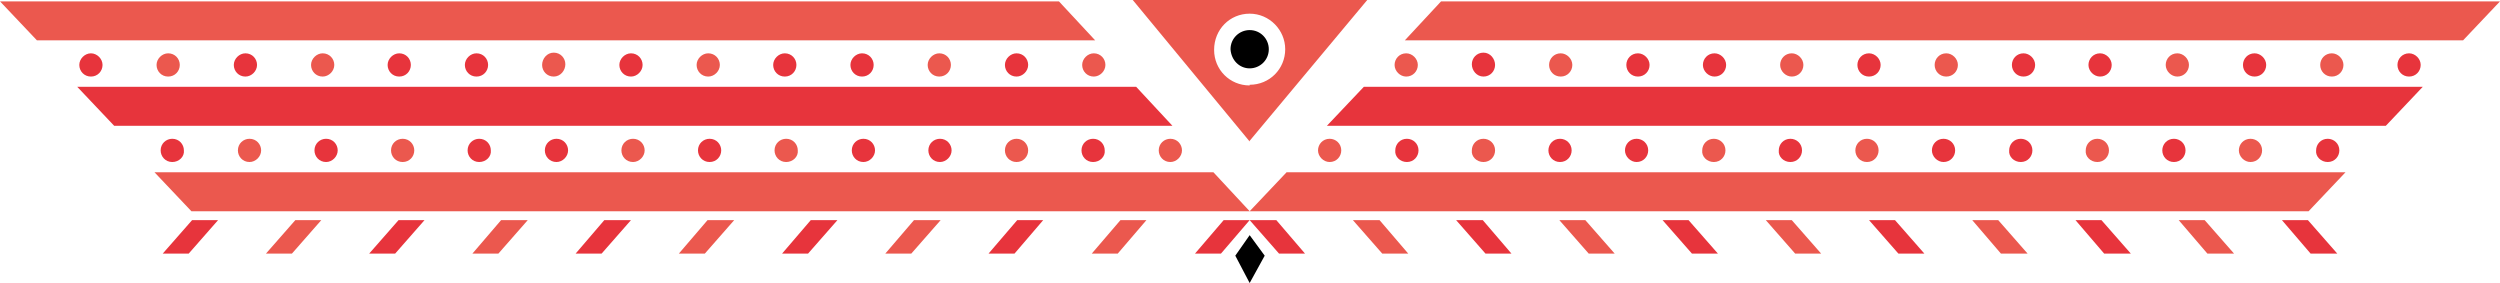 <?xml version="1.0" encoding="utf-8"?>
<!-- Generator: Adobe Illustrator 15.1.0, SVG Export Plug-In . SVG Version: 6.00 Build 0)  -->
<!DOCTYPE svg PUBLIC "-//W3C//DTD SVG 1.1//EN" "http://www.w3.org/Graphics/SVG/1.1/DTD/svg11.dtd">
<svg version="1.1" id="Ebene_1" xmlns="http://www.w3.org/2000/svg" xmlns:xlink="http://www.w3.org/1999/xlink" x="0px" y="0px"
	 width="2834.65px" height="320.904px" viewBox="0 260.493 2834.65 320.904" enable-background="new 0 260.493 2834.65 320.904"
	 xml:space="preserve">
<polygon fill="#EB584E" points="1375.855,455.826 1416.938,500.009 217.036,500.009 175.179,455.826 "/>
<polygon fill="#EB584E" points="1458.795,455.826 1416.938,500.009 2617.614,500.009 2659.471,455.826 "/>
<polygon fill="#E7343C" points="1288.266,358.935 1329.348,403.117 129.447,403.117 87.59,358.935 "/>
<polygon fill="#E7343C" points="1546.385,358.935 1504.527,403.117 2705.203,403.117 2747.061,358.935 "/>
<polygon fill="#EB584E" points="0,262.044 41.857,306.226 1241.758,306.226 1200.676,262.044 "/>
<polygon fill="#EB584E" points="1633.975,262.044 1592.893,306.226 2792.793,306.226 2834.65,262.044 "/>
<g>
	<path fill="#EB584E" d="M456.552,444.199c-7.751,0-13.178-6.201-13.178-13.177c0-7.752,6.201-13.178,13.178-13.178
		c7.751,0,13.177,6.201,13.177,13.178C469.729,437.998,464.303,444.199,456.552,444.199"/>
	<path fill="#EB584E" d="M891.399,444.199c-7.751,0-13.177-6.201-13.177-13.177c0-7.752,6.201-13.178,13.177-13.178
		c7.751,0,13.177,6.201,13.177,13.178C905.352,437.998,899.15,444.199,891.399,444.199"/>
	<path fill="#EB584E" d="M1327.022,444.199c-7.751,0-13.177-6.201-13.177-13.177c0-7.752,6.201-13.178,13.177-13.178
		c7.751,0,13.177,6.201,13.177,13.178C1340.199,437.998,1333.999,444.199,1327.022,444.199"/>
	<path fill="#EB584E" d="M282.922,444.199c-7.751,0-13.177-6.201-13.177-13.177c0-7.752,6.201-13.178,13.177-13.178
		c7.751,0,13.177,6.201,13.177,13.178C296.1,437.998,289.898,444.199,282.922,444.199"/>
	<path fill="#EB584E" d="M717.771,444.199c-7.751,0-13.178-6.201-13.178-13.177c0-7.752,6.201-13.178,13.178-13.178
		c7.751,0,13.177,6.201,13.177,13.178C730.947,437.998,724.746,444.199,717.771,444.199"/>
	<path fill="#EB584E" d="M1152.618,444.199c-7.751,0-13.177-6.201-13.177-13.177c0-7.752,6.201-13.178,13.177-13.178
		c7.751,0,13.177,6.201,13.177,13.178C1165.795,437.998,1160.369,444.199,1152.618,444.199"/>
	<path fill="#E7343C" d="M369.737,444.199c-7.751,0-13.178-6.201-13.178-13.177c0-7.752,6.201-13.178,13.178-13.178
		c7.751,0,13.177,6.201,13.177,13.178C382.914,437.998,376.713,444.199,369.737,444.199"/>
	<path fill="#E7343C" d="M804.585,444.199c-7.751,0-13.177-6.201-13.177-13.177c0-7.752,6.201-13.178,13.177-13.178
		c7.751,0,13.177,6.201,13.177,13.178C817.762,437.998,812.336,444.199,804.585,444.199"/>
	<path fill="#E7343C" d="M1239.433,444.199c-7.751,0-13.177-6.201-13.177-13.177c0-7.752,6.201-13.178,13.177-13.178
		c7.751,0,13.178,6.201,13.178,13.178C1253.385,437.998,1247.184,444.199,1239.433,444.199"/>
	<path fill="#E7343C" d="M195.333,444.199c-7.751,0-13.178-6.201-13.178-13.177c0-7.752,6.201-13.178,13.178-13.178
		c7.751,0,13.177,6.201,13.177,13.178C209.285,437.998,203.084,444.199,195.333,444.199"/>
	<path fill="#E7343C" d="M630.956,444.199c-7.752,0-13.178-6.201-13.178-13.177c0-7.752,6.201-13.178,13.178-13.178
		c7.751,0,13.177,6.201,13.177,13.178C644.133,437.998,637.932,444.199,630.956,444.199"/>
	<path fill="#E7343C" d="M1065.804,444.199c-7.751,0-13.177-6.201-13.177-13.177c0-7.752,6.201-13.178,13.177-13.178
		c7.751,0,13.177,6.201,13.177,13.178C1078.98,437.998,1072.779,444.199,1065.804,444.199"/>
	<path fill="#E7343C" d="M543.366,444.199c-7.751,0-13.177-6.201-13.177-13.177c0-7.752,6.2-13.178,13.177-13.178
		c7.751,0,13.177,6.201,13.177,13.178C557.318,437.998,551.117,444.199,543.366,444.199"/>
	<path fill="#E7343C" d="M978.989,444.199c-7.751,0-13.177-6.201-13.177-13.177c0-7.752,6.2-13.178,13.177-13.178
		c7.751,0,13.177,6.201,13.177,13.178C992.166,437.998,985.965,444.199,978.989,444.199"/>
	<path fill="#EB584E" d="M2378.099,444.199c7.751,0,13.178-6.201,13.178-13.177c0-7.752-6.201-13.178-13.178-13.178
		c-7.751,0-13.177,6.201-13.177,13.178C2364.146,437.998,2370.348,444.199,2378.099,444.199"/>
	<path fill="#EB584E" d="M1943.251,444.199c7.751,0,13.177-6.201,13.177-13.177c0-7.752-6.201-13.178-13.177-13.178
		c-7.751,0-13.177,6.201-13.177,13.178C1929.299,437.998,1935.5,444.199,1943.251,444.199"/>
	<path fill="#EB584E" d="M1507.628,444.199c7.751,0,13.177-6.201,13.177-13.177c0-7.752-6.201-13.178-13.177-13.178
		c-7.751,0-13.177,6.201-13.177,13.178C1494.451,437.998,1500.651,444.199,1507.628,444.199"/>
	<path fill="#EB584E" d="M2551.729,444.199c7.751,0,13.177-6.201,13.177-13.177c0-7.752-6.201-13.178-13.177-13.178
		c-7.752,0-13.178,6.201-13.178,13.178C2538.551,437.998,2544.752,444.199,2551.729,444.199"/>
	<path fill="#EB584E" d="M2116.88,444.199c7.751,0,13.178-6.201,13.178-13.177c0-7.752-6.201-13.178-13.178-13.178
		c-7.751,0-13.177,6.201-13.177,13.178C2103.703,437.998,2109.129,444.199,2116.88,444.199"/>
	<path fill="#EB584E" d="M1682.032,444.199c7.751,0,13.177-6.201,13.177-13.177c0-7.752-6.201-13.178-13.177-13.178
		c-7.751,0-13.177,6.201-13.177,13.178C1668.08,437.998,1674.281,444.199,1682.032,444.199"/>
	<path fill="#E7343C" d="M2464.913,444.199c7.751,0,13.178-6.201,13.178-13.177c0-7.752-6.201-13.178-13.178-13.178
		c-7.751,0-13.177,6.201-13.177,13.178C2451.736,437.998,2457.162,444.199,2464.913,444.199"/>
	<path fill="#E7343C" d="M2030.065,444.199c7.751,0,13.177-6.201,13.177-13.177c0-7.752-6.2-13.178-13.177-13.178
		c-7.751,0-13.177,6.201-13.177,13.178C2016.113,437.998,2022.314,444.199,2030.065,444.199"/>
	<path fill="#E7343C" d="M1595.218,444.199c7.751,0,13.177-6.201,13.177-13.177c0-7.752-6.201-13.178-13.177-13.178
		c-7.751,0-13.178,6.201-13.178,13.178C1581.266,437.998,1587.467,444.199,1595.218,444.199"/>
	<path fill="#E7343C" d="M2639.317,444.199c7.751,0,13.178-6.201,13.178-13.177c0-7.752-6.201-13.178-13.178-13.178
		c-7.751,0-13.177,6.201-13.177,13.178C2625.365,437.998,2631.566,444.199,2639.317,444.199"/>
	<path fill="#E7343C" d="M2203.694,444.199c7.751,0,13.178-6.201,13.178-13.177c0-7.752-6.201-13.178-13.178-13.178
		c-7.751,0-13.177,6.201-13.177,13.178C2190.518,437.998,2196.719,444.199,2203.694,444.199"/>
	<path fill="#E7343C" d="M1768.847,444.199c7.751,0,13.177-6.201,13.177-13.177c0-7.752-6.201-13.178-13.177-13.178
		c-7.751,0-13.177,6.201-13.177,13.178C1755.67,437.998,1761.096,444.199,1768.847,444.199"/>
	<path fill="#E7343C" d="M2291.284,444.199c7.751,0,13.178-6.201,13.178-13.177c0-7.752-6.201-13.178-13.178-13.178
		c-7.751,0-13.177,6.201-13.177,13.178C2277.332,437.998,2283.533,444.199,2291.284,444.199"/>
	<path fill="#E7343C" d="M1855.661,444.199c7.751,0,13.177-6.201,13.177-13.177c0-7.752-6.201-13.178-13.177-13.178
		c-7.751,0-13.177,6.201-13.177,13.178C1842.484,437.998,1848.686,444.199,1855.661,444.199"/>
	<path fill="#EB584E" d="M365.861,347.308c-7.751,0-13.177-6.201-13.177-13.178c0-6.976,6.201-13.177,13.177-13.177
		c7.751,0,13.177,6.201,13.177,13.177C379.039,341.107,372.837,347.308,365.861,347.308"/>
	<path fill="#EB584E" d="M803.035,347.308c-7.752,0-13.178-6.201-13.178-13.178c0-6.976,6.201-13.177,13.178-13.177
		c7.751,0,13.177,6.201,13.177,13.177C816.212,341.107,810.011,347.308,803.035,347.308"/>
	<path fill="#EB584E" d="M1240.208,347.308c-7.751,0-13.177-6.201-13.177-13.178c0-6.976,6.201-13.177,13.177-13.177
		c7.751,0,13.177,6.201,13.177,13.177C1253.385,341.107,1247.184,347.308,1240.208,347.308"/>
	<path fill="#EB584E" d="M190.682,347.308c-7.751,0-13.177-6.201-13.177-13.178c0-6.976,6.201-13.177,13.177-13.177
		c7.751,0,13.177,6.201,13.177,13.177C203.859,341.107,198.433,347.308,190.682,347.308"/>
	<path fill="#EB584E" d="M627.855,347.308c-7.752,0-13.178-6.201-13.178-13.178c0-6.976,5.426-13.952,13.178-13.952
		c7.751,0,13.177,6.201,13.177,13.177C641.032,340.332,635.606,347.308,627.855,347.308"/>
	<path fill="#EB584E" d="M1065.028,347.308c-7.751,0-13.177-6.201-13.177-13.178c0-6.976,6.201-13.177,13.177-13.177
		c7.751,0,13.178,6.201,13.178,13.177C1078.206,341.107,1072.779,347.308,1065.028,347.308"/>
	<path fill="#E7343C" d="M278.271,347.308c-7.751,0-13.177-6.201-13.177-13.178c0-6.976,6.201-13.177,13.177-13.177
		c7.751,0,13.177,6.201,13.177,13.177C291.449,341.107,285.248,347.308,278.271,347.308"/>
	<path fill="#E7343C" d="M715.445,347.308c-7.752,0-13.178-6.201-13.178-13.178c0-6.976,6.201-13.177,13.178-13.177
		c7.751,0,13.177,6.201,13.177,13.177C728.622,341.107,722.421,347.308,715.445,347.308"/>
	<path fill="#E7343C" d="M1152.618,347.308c-7.751,0-13.177-6.201-13.177-13.178c0-6.976,6.201-13.177,13.177-13.177
		c7.751,0,13.177,6.201,13.177,13.177C1165.795,341.107,1159.595,347.308,1152.618,347.308"/>
	<path fill="#E7343C" d="M103.092,347.308c-7.751,0-13.177-6.201-13.177-13.178c0-6.976,6.201-13.177,13.177-13.177
		s13.177,6.201,13.177,13.177C116.27,341.107,110.844,347.308,103.092,347.308"/>
	<path fill="#E7343C" d="M540.266,347.308c-7.751,0-13.178-6.201-13.178-13.178c0-6.976,6.201-13.177,13.178-13.177
		c7.751,0,13.177,6.201,13.177,13.177C553.442,341.107,548.017,347.308,540.266,347.308"/>
	<path fill="#E7343C" d="M977.438,347.308c-7.751,0-13.177-6.201-13.177-13.178c0-6.976,6.201-13.177,13.177-13.177
		c7.752,0,13.178,6.201,13.178,13.177C990.616,341.107,985.19,347.308,977.438,347.308"/>
	<path fill="#E7343C" d="M452.676,347.308c-7.751,0-13.177-6.201-13.177-13.178c0-6.976,6.2-13.177,13.177-13.177
		c7.752,0,13.178,6.201,13.178,13.177C465.854,341.107,460.428,347.308,452.676,347.308"/>
	<path fill="#E7343C" d="M889.85,347.308c-7.752,0-13.178-6.201-13.178-13.178c0-6.976,6.201-13.177,13.178-13.177
		c7.751,0,13.177,6.201,13.177,13.177C903.026,341.107,897.601,347.308,889.85,347.308"/>
	<path fill="#EB584E" d="M2468.789,347.308c7.751,0,13.178-6.201,13.178-13.178c0-6.976-6.201-13.177-13.178-13.177
		c-7.752,0-13.178,6.201-13.178,13.177C2455.611,341.107,2461.813,347.308,2468.789,347.308"/>
	<path fill="#EB584E" d="M2031.615,347.308c7.752,0,13.178-6.201,13.178-13.178c0-6.976-6.201-13.177-13.178-13.177
		c-7.751,0-13.177,6.201-13.177,13.177C2018.438,341.107,2024.64,347.308,2031.615,347.308"/>
	<path fill="#EB584E" d="M1594.442,347.308c7.751,0,13.177-6.201,13.177-13.178c0-6.976-6.201-13.177-13.177-13.177
		c-7.751,0-13.177,6.201-13.177,13.177C1581.266,341.107,1587.467,347.308,1594.442,347.308"/>
	<path fill="#EB584E" d="M2643.969,347.308c7.751,0,13.177-6.201,13.177-13.178c0-6.976-6.2-13.177-13.177-13.177
		c-7.752,0-13.178,6.201-13.178,13.177C2630.791,341.107,2636.217,347.308,2643.969,347.308"/>
	<path fill="#EB584E" d="M2206.795,347.308c7.752,0,13.178-6.201,13.178-13.178c0-6.976-6.201-13.177-13.178-13.177
		c-7.751,0-13.177,6.201-13.177,13.177C2193.618,341.107,2199.044,347.308,2206.795,347.308"/>
	<path fill="#EB584E" d="M1769.622,347.308c7.751,0,13.177-6.201,13.177-13.178c0-6.976-6.201-13.177-13.177-13.177
		c-7.752,0-13.178,6.201-13.178,13.177C1756.444,341.107,1761.87,347.308,1769.622,347.308"/>
	<path fill="#E7343C" d="M2556.379,347.308c7.751,0,13.177-6.201,13.177-13.178c0-6.976-6.2-13.177-13.177-13.177
		c-7.752,0-13.178,6.201-13.178,13.177C2543.201,341.107,2548.627,347.308,2556.379,347.308"/>
	<path fill="#E7343C" d="M2119.205,347.308c7.752,0,13.178-6.201,13.178-13.178c0-6.976-6.201-13.177-13.178-13.177
		c-7.751,0-13.177,6.201-13.177,13.177C2106.028,341.107,2111.454,347.308,2119.205,347.308"/>
	<path fill="#E7343C" d="M1682.032,347.308c7.751,0,13.177-6.201,13.177-13.178c0-6.976-5.426-13.952-13.177-13.952
		s-13.177,6.201-13.177,13.177C1668.855,340.332,1674.281,347.308,1682.032,347.308"/>
	<path fill="#E7343C" d="M2731.559,347.308c7.751,0,13.177-6.201,13.177-13.178c0-6.976-6.201-13.177-13.177-13.177
		c-7.752,0-13.178,6.201-13.178,13.177C2718.381,341.107,2723.807,347.308,2731.559,347.308"/>
	<path fill="#E7343C" d="M2294.385,347.308c7.751,0,13.178-6.201,13.178-13.178c0-6.976-6.201-13.177-13.178-13.177
		c-7.751,0-13.178,6.201-13.178,13.177C2281.207,341.107,2286.634,347.308,2294.385,347.308"/>
	<path fill="#E7343C" d="M1857.211,347.308c7.752,0,13.178-6.201,13.178-13.178c0-6.976-6.201-13.177-13.178-13.177
		c-7.751,0-13.177,6.201-13.177,13.177C1844.034,341.107,1849.46,347.308,1857.211,347.308"/>
	<path fill="#E7343C" d="M2381.199,347.308c7.752,0,13.178-6.201,13.178-13.178c0-6.976-6.201-13.177-13.178-13.177
		c-7.751,0-13.177,6.201-13.177,13.177C2368.022,341.107,2374.223,347.308,2381.199,347.308"/>
	<path fill="#E7343C" d="M1944.026,347.308c7.751,0,13.177-6.201,13.177-13.178c0-6.976-6.201-13.177-13.177-13.177
		c-7.752,0-13.178,6.201-13.178,13.177C1930.849,341.107,1937.05,347.308,1944.026,347.308"/>
	<path fill="#EB584E" d="M1416.938,275.996v-15.503h-132.547l132.547,160.452v-63.561c-22.479,0-40.307-17.828-40.307-40.307
		C1376.631,293.824,1394.459,275.996,1416.938,275.996 M1550.26,260.493h-133.322v15.503c22.479,0,40.307,18.604,40.307,40.307
		c0,22.479-17.828,40.307-40.307,40.307v63.561L1550.26,260.493z"/>
	<path d="M1416.938,338.007c11.627,0,21.704-9.302,21.704-21.704c0-11.627-9.302-21.703-21.704-21.703
		c-11.627,0-21.703,9.302-21.703,21.703C1396.009,328.705,1405.311,338.007,1416.938,338.007"/>
</g>
<polygon fill="#E7343C" points="217.812,510.086 184.481,548.066 213.936,548.066 247.267,510.086 "/>
<polygon fill="#E7343C" points="2616.839,510.086 2650.17,548.066 2619.939,548.066 2587.384,510.086 "/>
<polygon fill="#EB584E" points="334.856,510.086 301.525,548.066 330.98,548.066 364.311,510.086 "/>
<polygon fill="#EB584E" points="2499.794,510.086 2533.125,548.066 2502.895,548.066 2470.34,510.086 "/>
<polygon fill="#E7343C" points="451.9,510.086 418.57,548.066 448.025,548.066 481.355,510.086 "/>
<polygon fill="#E7343C" points="2382.75,510.086 2416.08,548.066 2385.85,548.066 2353.295,510.086 "/>
<polygon fill="#EB584E" points="568.17,510.086 535.615,548.066 565.07,548.066 598.4,510.086 "/>
<polygon fill="#EB584E" points="2265.705,510.086 2299.035,548.066 2268.806,548.066 2236.25,510.086 "/>
<polygon fill="#E7343C" points="685.215,510.086 652.659,548.066 682.114,548.066 715.445,510.086 "/>
<polygon fill="#E7343C" points="2148.66,510.086 2181.991,548.066 2152.536,548.066 2119.205,510.086 "/>
<polygon fill="#EB584E" points="802.26,510.086 769.704,548.066 799.159,548.066 832.489,510.086 "/>
<polygon fill="#EB584E" points="2031.615,510.086 2064.946,548.066 2035.491,548.066 2002.16,510.086 "/>
<polygon fill="#E7343C" points="919.305,510.086 886.749,548.066 916.203,548.066 949.534,510.086 "/>
<polygon fill="#E7343C" points="1914.571,510.086 1947.901,548.066 1918.447,548.066 1885.116,510.086 "/>
<polygon fill="#EB584E" points="1036.349,510.086 1003.793,548.066 1033.248,548.066 1066.579,510.086 "/>
<polygon fill="#EB584E" points="1797.526,510.086 1830.857,548.066 1801.402,548.066 1768.071,510.086 "/>
<polygon fill="#E7343C" points="1153.394,510.086 1120.838,548.066 1150.293,548.066 1182.849,510.086 "/>
<polygon fill="#E7343C" points="1681.257,510.086 1713.813,548.066 1684.357,548.066 1651.027,510.086 "/>
<polygon fill="#EB584E" points="1270.438,510.086 1237.883,548.066 1267.338,548.066 1299.893,510.086 "/>
<polygon fill="#EB584E" points="1564.213,510.086 1596.768,548.066 1567.313,548.066 1533.982,510.086 "/>
<polygon fill="#E7343C" points="1387.482,510.086 1354.928,548.066 1384.382,548.066 1416.938,510.086 "/>
<polygon fill="#E7343C" points="1447.168,510.086 1479.723,548.066 1450.269,548.066 1416.938,510.086 "/>
<polygon points="1400.66,550.392 1416.938,581.397 1433.99,550.392 1416.938,527.138 "/>
</svg>
